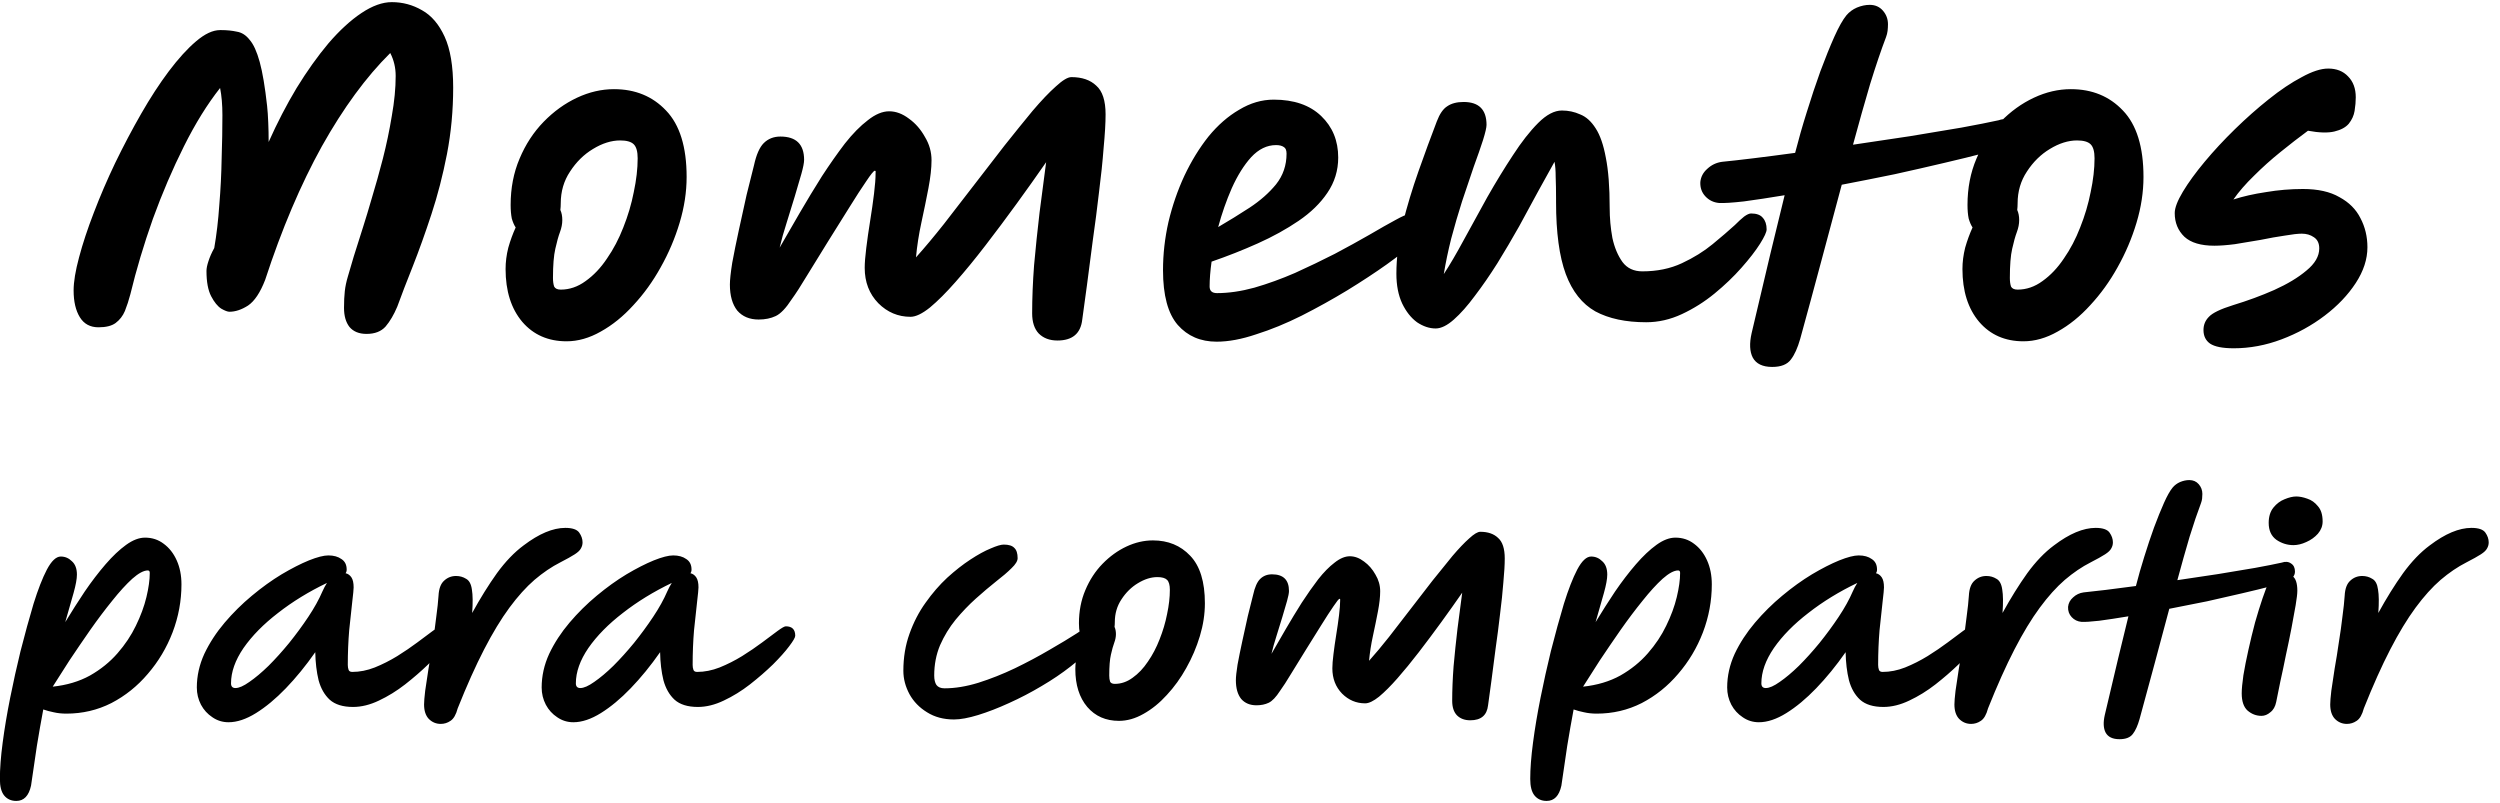 <svg width="137" height="44" viewBox="0 0 137 44" fill="none" xmlns="http://www.w3.org/2000/svg">
<path d="M20.087 18.298C19.675 18.298 19.363 18.17 19.15 17.915C18.951 17.659 18.852 17.312 18.852 16.872C18.852 16.517 18.866 16.212 18.895 15.956C18.923 15.701 18.98 15.431 19.065 15.147C19.15 14.849 19.256 14.487 19.384 14.061C19.526 13.621 19.704 13.061 19.916 12.38C20.044 11.982 20.2 11.464 20.385 10.825C20.584 10.172 20.782 9.463 20.981 8.696C21.18 7.916 21.343 7.135 21.471 6.355C21.613 5.56 21.683 4.829 21.683 4.162C21.683 3.707 21.584 3.289 21.386 2.906C20.066 4.211 18.817 5.915 17.639 8.015C16.475 10.116 15.438 12.557 14.53 15.339C14.261 16.034 13.948 16.503 13.593 16.744C13.239 16.971 12.898 17.084 12.572 17.084C12.472 17.084 12.323 17.028 12.124 16.914C11.926 16.787 11.741 16.559 11.571 16.233C11.401 15.906 11.315 15.445 11.315 14.849C11.315 14.707 11.351 14.53 11.422 14.317C11.493 14.09 11.599 13.848 11.741 13.593C11.869 12.855 11.961 12.067 12.018 11.23C12.089 10.378 12.132 9.534 12.146 8.696C12.174 7.845 12.188 7.05 12.188 6.312C12.188 5.744 12.146 5.247 12.061 4.822C11.365 5.702 10.705 6.766 10.081 8.015C9.456 9.264 8.888 10.591 8.377 11.996C7.881 13.401 7.469 14.778 7.143 16.127C7.057 16.453 6.958 16.758 6.845 17.042C6.731 17.312 6.561 17.532 6.334 17.702C6.121 17.858 5.808 17.936 5.397 17.936C4.943 17.936 4.602 17.752 4.375 17.383C4.148 17.014 4.034 16.524 4.034 15.914C4.034 15.445 4.134 14.842 4.332 14.104C4.531 13.352 4.801 12.536 5.141 11.656C5.482 10.761 5.872 9.853 6.312 8.931C6.767 7.994 7.242 7.093 7.739 6.227C8.236 5.361 8.739 4.587 9.25 3.906C9.775 3.211 10.272 2.664 10.741 2.267C11.223 1.855 11.663 1.649 12.061 1.649C12.075 1.649 12.096 1.649 12.124 1.649C12.437 1.649 12.72 1.678 12.976 1.735C13.246 1.777 13.48 1.926 13.679 2.182C13.892 2.423 14.076 2.828 14.232 3.395C14.388 3.963 14.523 4.765 14.637 5.801C14.665 6.056 14.686 6.362 14.7 6.716C14.715 7.057 14.722 7.412 14.722 7.781C15.19 6.731 15.701 5.744 16.255 4.822C16.822 3.899 17.404 3.083 18 2.373C18.611 1.664 19.214 1.11 19.81 0.713C20.406 0.315 20.96 0.117 21.471 0.117C22.067 0.117 22.62 0.266 23.131 0.564C23.642 0.848 24.054 1.33 24.366 2.011C24.678 2.693 24.834 3.622 24.834 4.8C24.834 6.049 24.721 7.263 24.494 8.441C24.267 9.605 23.983 10.705 23.642 11.741C23.302 12.777 22.961 13.728 22.62 14.594C22.28 15.445 21.996 16.183 21.769 16.808C21.584 17.248 21.371 17.61 21.13 17.894C20.889 18.163 20.541 18.298 20.087 18.298ZM31.048 18.703C30.041 18.703 29.232 18.348 28.621 17.638C28.011 16.914 27.706 15.949 27.706 14.743C27.706 14.36 27.755 13.969 27.855 13.572C27.968 13.174 28.103 12.805 28.259 12.465C28.174 12.337 28.103 12.174 28.046 11.975C28.004 11.762 27.983 11.514 27.983 11.23C27.983 10.307 28.146 9.463 28.472 8.696C28.799 7.916 29.239 7.242 29.792 6.674C30.346 6.106 30.956 5.666 31.623 5.354C32.29 5.042 32.964 4.886 33.645 4.886C34.809 4.886 35.76 5.276 36.498 6.056C37.251 6.837 37.627 8.051 37.627 9.697C37.627 10.52 37.499 11.358 37.243 12.209C36.988 13.061 36.64 13.877 36.2 14.658C35.775 15.424 35.278 16.112 34.71 16.723C34.157 17.333 33.56 17.816 32.922 18.17C32.297 18.525 31.673 18.703 31.048 18.703ZM30.708 11.507C30.779 11.663 30.814 11.847 30.814 12.06C30.814 12.273 30.771 12.493 30.686 12.72C30.601 12.947 30.516 13.252 30.431 13.636C30.346 14.005 30.303 14.537 30.303 15.232C30.303 15.417 30.324 15.573 30.367 15.701C30.424 15.814 30.544 15.871 30.729 15.871C31.211 15.871 31.666 15.715 32.091 15.403C32.531 15.09 32.922 14.679 33.262 14.168C33.617 13.657 33.915 13.089 34.157 12.465C34.412 11.826 34.604 11.18 34.731 10.527C34.873 9.86 34.944 9.243 34.944 8.675C34.944 8.306 34.873 8.051 34.731 7.909C34.589 7.767 34.341 7.696 33.986 7.696C33.504 7.696 33.007 7.852 32.496 8.164C31.999 8.462 31.58 8.874 31.24 9.399C30.899 9.91 30.729 10.492 30.729 11.145C30.729 11.272 30.722 11.393 30.708 11.507ZM59.308 17.51C59.223 18.277 58.769 18.66 57.946 18.66C57.52 18.66 57.179 18.532 56.924 18.277C56.683 18.021 56.562 17.652 56.562 17.17C56.562 16.346 56.597 15.466 56.668 14.53C56.754 13.579 56.853 12.621 56.967 11.656C57.094 10.691 57.215 9.768 57.328 8.888C56.817 9.626 56.278 10.385 55.71 11.166C55.143 11.947 54.575 12.706 54.007 13.444C53.44 14.182 52.893 14.849 52.368 15.445C51.857 16.027 51.389 16.495 50.963 16.85C50.537 17.191 50.182 17.361 49.898 17.361C49.217 17.361 48.628 17.113 48.131 16.616C47.635 16.105 47.386 15.459 47.386 14.679C47.386 14.409 47.414 14.047 47.471 13.593C47.528 13.125 47.599 12.628 47.684 12.103C47.769 11.578 47.84 11.081 47.897 10.613C47.954 10.144 47.982 9.775 47.982 9.505C47.982 9.505 47.982 9.491 47.982 9.463C47.996 9.392 47.982 9.356 47.94 9.356C47.883 9.356 47.727 9.548 47.471 9.931C47.216 10.3 46.904 10.783 46.535 11.379C46.166 11.975 45.775 12.6 45.364 13.252C44.966 13.905 44.59 14.516 44.235 15.083C43.895 15.651 43.611 16.091 43.384 16.403C43.071 16.886 42.78 17.191 42.511 17.319C42.241 17.447 41.929 17.51 41.574 17.51C41.077 17.51 40.687 17.347 40.403 17.021C40.133 16.68 39.998 16.205 39.998 15.594C39.998 15.339 40.041 14.941 40.126 14.402C40.226 13.863 40.346 13.267 40.488 12.614C40.63 11.947 40.772 11.301 40.914 10.676C41.07 10.038 41.205 9.498 41.319 9.058C41.446 8.476 41.624 8.072 41.851 7.845C42.092 7.604 42.397 7.483 42.766 7.483C43.632 7.483 44.065 7.909 44.065 8.76C44.065 8.916 44.015 9.172 43.916 9.527C43.816 9.882 43.696 10.293 43.554 10.761C43.412 11.23 43.263 11.712 43.107 12.209C42.951 12.692 42.823 13.146 42.724 13.572C43.064 12.976 43.433 12.337 43.831 11.656C44.228 10.974 44.633 10.307 45.044 9.654C45.47 9.002 45.889 8.405 46.3 7.866C46.726 7.327 47.145 6.901 47.556 6.589C47.968 6.262 48.358 6.099 48.727 6.099C49.096 6.099 49.458 6.234 49.813 6.504C50.168 6.759 50.459 7.093 50.686 7.504C50.927 7.902 51.048 8.327 51.048 8.782C51.048 9.207 50.991 9.718 50.878 10.314C50.764 10.911 50.636 11.535 50.494 12.188C50.352 12.841 50.253 13.479 50.196 14.104C50.679 13.565 51.19 12.954 51.729 12.273C52.269 11.578 52.822 10.861 53.39 10.123C53.958 9.385 54.511 8.668 55.05 7.973C55.604 7.277 56.115 6.645 56.583 6.078C57.066 5.51 57.492 5.063 57.861 4.736C58.23 4.396 58.514 4.226 58.712 4.226C59.294 4.226 59.748 4.382 60.075 4.694C60.415 4.992 60.586 5.517 60.586 6.269C60.586 6.738 60.55 7.348 60.479 8.1C60.422 8.853 60.337 9.669 60.224 10.549C60.124 11.414 60.011 12.294 59.883 13.188C59.77 14.069 59.663 14.885 59.564 15.637C59.465 16.389 59.379 17.014 59.308 17.51ZM66.671 18.724C65.791 18.724 65.081 18.419 64.542 17.808C64.002 17.184 63.733 16.183 63.733 14.806C63.733 13.927 63.832 13.047 64.031 12.167C64.244 11.272 64.535 10.428 64.904 9.633C65.287 8.824 65.727 8.107 66.224 7.483C66.735 6.858 67.295 6.369 67.906 6.014C68.516 5.645 69.147 5.46 69.8 5.46C70.907 5.46 71.773 5.758 72.398 6.355C73.022 6.951 73.334 7.71 73.334 8.633C73.334 9.342 73.136 9.988 72.738 10.57C72.355 11.138 71.83 11.649 71.163 12.103C70.496 12.557 69.751 12.969 68.927 13.338C68.104 13.707 67.26 14.04 66.394 14.338C66.323 14.849 66.287 15.303 66.287 15.701C66.287 15.942 66.422 16.063 66.692 16.063C67.331 16.063 68.012 15.963 68.736 15.765C69.474 15.552 70.219 15.282 70.971 14.956C71.724 14.615 72.447 14.267 73.143 13.912C73.838 13.543 74.47 13.196 75.038 12.869C75.62 12.528 76.095 12.259 76.464 12.06C76.847 11.847 77.096 11.741 77.209 11.741C77.521 11.741 77.749 11.833 77.891 12.018C78.032 12.202 78.103 12.401 78.103 12.614C78.103 12.713 77.912 12.933 77.528 13.274C77.159 13.614 76.649 14.019 75.996 14.487C75.357 14.941 74.633 15.417 73.824 15.914C73.029 16.396 72.199 16.858 71.333 17.297C70.482 17.723 69.651 18.064 68.842 18.319C68.047 18.589 67.324 18.724 66.671 18.724ZM66.756 12.443C67.338 12.103 67.913 11.748 68.48 11.379C69.062 10.996 69.545 10.57 69.928 10.101C70.311 9.619 70.503 9.058 70.503 8.42C70.503 8.235 70.453 8.114 70.354 8.058C70.254 7.987 70.113 7.951 69.928 7.951C69.431 7.951 68.977 8.171 68.566 8.611C68.168 9.051 67.813 9.619 67.501 10.314C67.203 10.996 66.955 11.705 66.756 12.443ZM78.673 18C78.332 18 77.991 17.887 77.651 17.659C77.324 17.418 77.055 17.077 76.842 16.637C76.629 16.183 76.522 15.637 76.522 14.998C76.522 14.147 76.636 13.238 76.863 12.273C77.104 11.308 77.395 10.343 77.736 9.378C78.077 8.413 78.41 7.504 78.737 6.653C78.893 6.241 79.084 5.964 79.311 5.822C79.538 5.666 79.837 5.588 80.206 5.588C81.043 5.588 81.462 6.007 81.462 6.844C81.462 6.986 81.398 7.263 81.27 7.674C81.142 8.072 80.972 8.562 80.759 9.143C80.56 9.725 80.347 10.357 80.12 11.038C79.907 11.705 79.709 12.387 79.524 13.082C79.354 13.763 79.219 14.409 79.12 15.019C79.446 14.523 79.808 13.905 80.206 13.167C80.617 12.415 81.05 11.627 81.504 10.804C81.973 9.981 82.441 9.214 82.909 8.505C83.378 7.781 83.839 7.192 84.293 6.738C84.747 6.284 85.18 6.056 85.592 6.056C85.947 6.056 86.28 6.127 86.593 6.269C86.919 6.397 87.203 6.653 87.444 7.036C87.685 7.405 87.87 7.937 87.998 8.633C88.139 9.328 88.21 10.243 88.21 11.379C88.21 11.947 88.26 12.5 88.359 13.04C88.473 13.565 88.658 14.005 88.913 14.36C89.168 14.7 89.531 14.87 89.999 14.87C90.808 14.87 91.532 14.721 92.17 14.423C92.809 14.125 93.37 13.777 93.852 13.38C94.335 12.983 94.739 12.635 95.066 12.337C95.264 12.138 95.435 11.982 95.577 11.869C95.733 11.755 95.861 11.698 95.96 11.698C96.258 11.698 96.471 11.776 96.599 11.932C96.741 12.088 96.811 12.301 96.811 12.571C96.811 12.713 96.691 12.976 96.45 13.359C96.208 13.742 95.868 14.182 95.428 14.679C95.002 15.161 94.512 15.63 93.959 16.084C93.405 16.538 92.809 16.914 92.17 17.212C91.532 17.51 90.879 17.659 90.212 17.659C89.091 17.659 88.161 17.461 87.423 17.063C86.699 16.652 86.16 15.97 85.805 15.019C85.45 14.054 85.272 12.741 85.272 11.081C85.272 11.038 85.272 10.967 85.272 10.868C85.272 10.428 85.265 10.038 85.251 9.697C85.251 9.356 85.23 9.08 85.187 8.867C84.946 9.307 84.655 9.832 84.314 10.442C83.988 11.052 83.633 11.705 83.25 12.401C82.867 13.082 82.469 13.756 82.058 14.423C81.646 15.076 81.235 15.672 80.823 16.212C80.425 16.751 80.042 17.184 79.673 17.51C79.304 17.837 78.971 18 78.673 18ZM110.551 7.27C110.551 7.44 110.494 7.589 110.38 7.717C110.267 7.845 110.125 7.944 109.955 8.015C109.713 8.114 109.295 8.242 108.699 8.398C108.102 8.554 107.379 8.732 106.527 8.931C105.69 9.129 104.788 9.335 103.823 9.548C102.858 9.747 101.893 9.938 100.928 10.123C100.559 11.485 100.183 12.89 99.799 14.338C99.416 15.772 99.033 17.184 98.65 18.575C98.508 19.072 98.338 19.448 98.139 19.703C97.94 19.973 97.6 20.108 97.117 20.108C96.592 20.108 96.237 19.937 96.052 19.597C95.882 19.27 95.861 18.823 95.989 18.256C96.358 16.708 96.698 15.268 97.01 13.934C97.337 12.6 97.6 11.521 97.798 10.698C96.947 10.839 96.201 10.953 95.563 11.038C94.924 11.109 94.47 11.138 94.2 11.123C93.902 11.095 93.654 10.974 93.455 10.761C93.256 10.549 93.164 10.286 93.178 9.974C93.207 9.69 93.334 9.449 93.561 9.25C93.789 9.037 94.058 8.909 94.371 8.867C94.811 8.824 95.378 8.76 96.074 8.675C96.769 8.59 97.536 8.491 98.373 8.377C98.558 7.653 98.77 6.908 99.012 6.142C99.253 5.361 99.501 4.616 99.757 3.906C100.027 3.182 100.282 2.551 100.523 2.011C100.765 1.472 100.985 1.082 101.183 0.84C101.339 0.656 101.531 0.514 101.758 0.415C101.999 0.315 102.234 0.266 102.461 0.266C102.759 0.266 103 0.372 103.185 0.585C103.369 0.798 103.461 1.046 103.461 1.33C103.461 1.444 103.454 1.564 103.44 1.692C103.426 1.806 103.397 1.919 103.355 2.033C103.085 2.742 102.794 3.601 102.482 4.609C102.184 5.616 101.872 6.724 101.545 7.93C102.61 7.774 103.653 7.618 104.675 7.462C105.711 7.291 106.648 7.135 107.485 6.993C108.337 6.837 109.018 6.702 109.529 6.589C109.813 6.489 110.054 6.511 110.253 6.653C110.451 6.78 110.551 6.986 110.551 7.27ZM110.885 18.703C109.877 18.703 109.068 18.348 108.458 17.638C107.847 16.914 107.542 15.949 107.542 14.743C107.542 14.36 107.592 13.969 107.691 13.572C107.805 13.174 107.94 12.805 108.096 12.465C108.011 12.337 107.94 12.174 107.883 11.975C107.84 11.762 107.819 11.514 107.819 11.23C107.819 10.307 107.982 9.463 108.309 8.696C108.635 7.916 109.075 7.242 109.629 6.674C110.182 6.106 110.792 5.666 111.46 5.354C112.127 5.042 112.801 4.886 113.482 4.886C114.646 4.886 115.597 5.276 116.335 6.056C117.087 6.837 117.463 8.051 117.463 9.697C117.463 10.52 117.336 11.358 117.08 12.209C116.825 13.061 116.477 13.877 116.037 14.658C115.611 15.424 115.114 16.112 114.547 16.723C113.993 17.333 113.397 17.816 112.758 18.17C112.134 18.525 111.509 18.703 110.885 18.703ZM110.544 11.507C110.615 11.663 110.651 11.847 110.651 12.06C110.651 12.273 110.608 12.493 110.523 12.72C110.438 12.947 110.352 13.252 110.267 13.636C110.182 14.005 110.14 14.537 110.14 15.232C110.14 15.417 110.161 15.573 110.203 15.701C110.26 15.814 110.381 15.871 110.565 15.871C111.048 15.871 111.502 15.715 111.928 15.403C112.368 15.09 112.758 14.679 113.099 14.168C113.454 13.657 113.752 13.089 113.993 12.465C114.249 11.826 114.44 11.18 114.568 10.527C114.71 9.86 114.781 9.243 114.781 8.675C114.781 8.306 114.71 8.051 114.568 7.909C114.426 7.767 114.178 7.696 113.823 7.696C113.34 7.696 112.843 7.852 112.332 8.164C111.836 8.462 111.417 8.874 111.076 9.399C110.736 9.91 110.565 10.492 110.565 11.145C110.565 11.272 110.558 11.393 110.544 11.507ZM122.411 19.086C121.801 19.086 121.368 19.001 121.112 18.83C120.871 18.66 120.751 18.412 120.751 18.085C120.751 17.801 120.85 17.56 121.049 17.361C121.247 17.148 121.687 16.936 122.369 16.723C123.163 16.481 123.916 16.205 124.625 15.892C125.349 15.566 125.938 15.211 126.392 14.828C126.861 14.445 127.095 14.04 127.095 13.614C127.095 13.33 126.996 13.125 126.797 12.997C126.612 12.869 126.392 12.805 126.137 12.805C125.924 12.805 125.612 12.841 125.2 12.912C124.803 12.969 124.363 13.047 123.88 13.146C123.398 13.231 122.929 13.309 122.475 13.38C122.035 13.437 121.659 13.465 121.347 13.465C120.609 13.465 120.062 13.302 119.707 12.976C119.353 12.635 119.175 12.202 119.175 11.677C119.175 11.393 119.324 11.003 119.622 10.506C119.92 10.009 120.318 9.463 120.814 8.867C121.311 8.271 121.865 7.674 122.475 7.078C123.085 6.482 123.703 5.936 124.327 5.439C124.966 4.928 125.569 4.524 126.137 4.226C126.705 3.913 127.187 3.757 127.585 3.757C128.039 3.757 128.401 3.899 128.67 4.183C128.954 4.467 129.096 4.85 129.096 5.333C129.096 5.56 129.075 5.808 129.032 6.078C128.99 6.333 128.883 6.567 128.713 6.78C128.543 6.979 128.28 7.121 127.925 7.206C127.57 7.291 127.088 7.277 126.477 7.164C125.995 7.518 125.491 7.909 124.966 8.334C124.455 8.746 123.972 9.179 123.518 9.633C123.064 10.073 122.688 10.506 122.39 10.932C122.915 10.761 123.511 10.627 124.178 10.527C124.845 10.414 125.519 10.357 126.201 10.357C127.024 10.357 127.691 10.506 128.202 10.804C128.727 11.088 129.11 11.471 129.352 11.954C129.607 12.436 129.735 12.969 129.735 13.55C129.735 14.203 129.522 14.856 129.096 15.509C128.67 16.162 128.103 16.758 127.393 17.297C126.683 17.837 125.896 18.27 125.03 18.596C124.164 18.923 123.291 19.086 122.411 19.086ZM0.893 43.891C0.609 43.891 0.385 43.789 0.223 43.586C0.07 43.393 -0.006 43.094 -0.006 42.687C-0.006 42.129 0.045 41.463 0.147 40.691C0.248 39.919 0.385 39.102 0.558 38.238C0.731 37.375 0.919 36.526 1.122 35.694C1.366 34.739 1.604 33.87 1.838 33.088C2.082 32.306 2.325 31.681 2.569 31.214C2.823 30.736 3.077 30.498 3.331 30.498C3.565 30.498 3.768 30.584 3.941 30.757C4.123 30.919 4.215 31.163 4.215 31.488C4.215 31.722 4.154 32.057 4.032 32.494C3.91 32.92 3.758 33.454 3.575 34.094C3.92 33.525 4.276 32.966 4.642 32.418C5.017 31.869 5.398 31.371 5.784 30.924C6.17 30.477 6.546 30.122 6.912 29.858C7.278 29.594 7.623 29.462 7.948 29.462C8.334 29.462 8.674 29.573 8.969 29.797C9.274 30.02 9.512 30.325 9.685 30.711C9.858 31.097 9.944 31.534 9.944 32.022C9.944 32.925 9.781 33.804 9.456 34.657C9.131 35.501 8.679 36.257 8.1 36.928C7.531 37.598 6.866 38.132 6.104 38.528C5.342 38.914 4.52 39.107 3.636 39.107C3.382 39.107 3.148 39.081 2.935 39.031C2.732 38.99 2.544 38.939 2.371 38.878C2.249 39.528 2.132 40.194 2.021 40.874C1.919 41.565 1.813 42.291 1.701 43.053C1.579 43.612 1.31 43.891 0.893 43.891ZM8.1 31.26C7.877 31.26 7.592 31.412 7.247 31.717C6.912 32.022 6.546 32.423 6.15 32.92C5.754 33.408 5.353 33.941 4.946 34.52C4.55 35.089 4.169 35.648 3.803 36.196C3.448 36.745 3.143 37.222 2.889 37.629C3.661 37.547 4.342 37.344 4.931 37.019C5.52 36.684 6.023 36.278 6.439 35.8C6.856 35.323 7.191 34.82 7.445 34.292C7.709 33.753 7.902 33.23 8.024 32.722C8.146 32.215 8.207 31.773 8.207 31.397C8.207 31.305 8.171 31.26 8.1 31.26ZM12.523 39.579C12.198 39.579 11.903 39.488 11.639 39.305C11.375 39.132 11.167 38.904 11.014 38.619C10.862 38.325 10.786 38.01 10.786 37.674C10.786 37.045 10.923 36.43 11.197 35.831C11.482 35.231 11.852 34.663 12.309 34.124C12.767 33.586 13.264 33.093 13.803 32.646C14.351 32.189 14.895 31.798 15.433 31.473C15.982 31.148 16.479 30.894 16.926 30.711C17.383 30.528 17.739 30.437 17.993 30.437C18.287 30.437 18.526 30.503 18.709 30.635C18.902 30.757 18.998 30.95 18.998 31.214C18.998 31.295 18.978 31.361 18.938 31.412C19.07 31.442 19.176 31.519 19.258 31.64C19.339 31.762 19.379 31.945 19.379 32.189C19.379 32.291 19.354 32.555 19.303 32.981C19.252 33.408 19.197 33.926 19.136 34.536C19.085 35.145 19.059 35.78 19.059 36.44C19.059 36.542 19.075 36.633 19.105 36.715C19.136 36.786 19.202 36.821 19.303 36.821C19.709 36.821 20.121 36.74 20.537 36.577C20.964 36.405 21.375 36.196 21.772 35.953C22.178 35.699 22.544 35.45 22.869 35.206C23.204 34.952 23.483 34.744 23.707 34.581C23.94 34.409 24.093 34.322 24.164 34.322C24.509 34.322 24.682 34.495 24.682 34.84C24.682 34.932 24.57 35.125 24.347 35.419C24.133 35.704 23.839 36.034 23.463 36.41C23.087 36.775 22.666 37.141 22.198 37.507C21.741 37.862 21.264 38.157 20.766 38.391C20.278 38.624 19.806 38.741 19.349 38.741C18.79 38.741 18.364 38.609 18.069 38.345C17.785 38.081 17.581 37.725 17.459 37.278C17.348 36.821 17.287 36.308 17.277 35.739C16.759 36.481 16.22 37.141 15.662 37.72C15.113 38.289 14.57 38.741 14.031 39.076C13.493 39.411 12.99 39.579 12.523 39.579ZM17.917 31.945C16.921 32.423 16.027 32.971 15.235 33.591C14.443 34.2 13.813 34.84 13.345 35.511C12.888 36.181 12.66 36.826 12.66 37.446C12.66 37.618 12.741 37.705 12.904 37.705C13.097 37.705 13.351 37.593 13.665 37.37C13.991 37.146 14.341 36.852 14.717 36.486C15.093 36.11 15.469 35.694 15.844 35.236C16.22 34.769 16.571 34.292 16.896 33.804C17.221 33.317 17.48 32.849 17.673 32.402C17.744 32.24 17.825 32.087 17.917 31.945ZM24.153 39.67C23.899 39.67 23.681 39.579 23.498 39.396C23.325 39.213 23.239 38.949 23.239 38.604C23.239 38.452 23.259 38.203 23.3 37.857C23.351 37.502 23.411 37.095 23.483 36.638C23.564 36.181 23.64 35.704 23.711 35.206C23.792 34.708 23.858 34.236 23.909 33.789C23.97 33.342 24.011 32.961 24.031 32.646C24.051 32.26 24.153 31.986 24.336 31.823C24.519 31.651 24.737 31.564 24.991 31.564C25.194 31.564 25.377 31.615 25.54 31.717C25.712 31.808 25.819 32.006 25.86 32.311C25.91 32.605 25.915 33.032 25.875 33.591C26.322 32.778 26.774 32.052 27.231 31.412C27.698 30.772 28.186 30.264 28.694 29.888C29.537 29.248 30.299 28.928 30.979 28.928C31.365 28.928 31.619 29.015 31.741 29.187C31.863 29.36 31.924 29.538 31.924 29.721C31.924 29.843 31.893 29.954 31.832 30.056C31.782 30.157 31.67 30.264 31.497 30.376C31.325 30.488 31.06 30.635 30.705 30.818C30.227 31.061 29.755 31.381 29.288 31.778C28.831 32.174 28.374 32.682 27.916 33.301C27.459 33.921 26.997 34.683 26.53 35.587C26.063 36.491 25.58 37.568 25.082 38.817C24.991 39.163 24.859 39.391 24.686 39.503C24.524 39.615 24.346 39.67 24.153 39.67ZM31.42 39.579C31.095 39.579 30.801 39.488 30.536 39.305C30.272 39.132 30.064 38.904 29.912 38.619C29.759 38.325 29.683 38.01 29.683 37.674C29.683 37.045 29.82 36.43 30.095 35.831C30.379 35.231 30.75 34.663 31.207 34.124C31.664 33.586 32.162 33.093 32.7 32.646C33.249 32.189 33.792 31.798 34.331 31.473C34.879 31.148 35.377 30.894 35.824 30.711C36.281 30.528 36.636 30.437 36.89 30.437C37.185 30.437 37.424 30.503 37.606 30.635C37.799 30.757 37.896 30.95 37.896 31.214C37.896 31.295 37.876 31.361 37.835 31.412C37.967 31.442 38.074 31.519 38.155 31.64C38.236 31.762 38.277 31.945 38.277 32.189C38.277 32.291 38.251 32.555 38.201 32.981C38.15 33.408 38.094 33.926 38.033 34.536C37.982 35.145 37.957 35.78 37.957 36.44C37.957 36.542 37.972 36.633 38.003 36.715C38.033 36.786 38.099 36.821 38.201 36.821C38.607 36.821 39.018 36.74 39.435 36.577C39.861 36.405 40.273 36.196 40.669 35.953C41.075 35.699 41.441 35.45 41.766 35.206C42.101 34.952 42.381 34.744 42.604 34.581C42.838 34.409 42.99 34.322 43.061 34.322C43.407 34.322 43.579 34.495 43.579 34.84C43.579 34.932 43.468 35.125 43.244 35.419C43.031 35.704 42.736 36.034 42.36 36.41C41.984 36.775 41.563 37.141 41.096 37.507C40.639 37.862 40.161 38.157 39.663 38.391C39.176 38.624 38.703 38.741 38.246 38.741C37.688 38.741 37.261 38.609 36.967 38.345C36.682 38.081 36.479 37.725 36.357 37.278C36.245 36.821 36.184 36.308 36.174 35.739C35.656 36.481 35.118 37.141 34.559 37.72C34.011 38.289 33.467 38.741 32.929 39.076C32.39 39.411 31.887 39.579 31.42 39.579ZM36.814 31.945C35.819 32.423 34.925 32.971 34.132 33.591C33.34 34.2 32.71 34.84 32.243 35.511C31.786 36.181 31.557 36.826 31.557 37.446C31.557 37.618 31.639 37.705 31.801 37.705C31.994 37.705 32.248 37.593 32.563 37.37C32.888 37.146 33.239 36.852 33.614 36.486C33.99 36.11 34.366 35.694 34.742 35.236C35.118 34.769 35.468 34.292 35.793 33.804C36.118 33.317 36.377 32.849 36.57 32.402C36.641 32.24 36.723 32.087 36.814 31.945ZM52.277 39.427C51.708 39.427 51.216 39.295 50.799 39.031C50.383 38.776 50.063 38.446 49.839 38.04C49.616 37.624 49.504 37.197 49.504 36.76C49.504 36.029 49.616 35.353 49.839 34.734C50.063 34.104 50.357 33.535 50.723 33.027C51.089 32.509 51.485 32.052 51.911 31.656C52.348 31.26 52.77 30.93 53.176 30.665C53.593 30.391 53.963 30.188 54.288 30.056C54.614 29.914 54.852 29.843 55.005 29.843C55.279 29.843 55.472 29.904 55.584 30.025C55.706 30.137 55.766 30.325 55.766 30.589C55.766 30.741 55.655 30.924 55.431 31.138C55.218 31.351 54.934 31.595 54.578 31.869C54.233 32.143 53.867 32.453 53.481 32.798C53.095 33.144 52.724 33.53 52.369 33.957C52.023 34.383 51.739 34.85 51.515 35.358C51.302 35.866 51.195 36.42 51.195 37.019C51.195 37.243 51.236 37.415 51.317 37.537C51.409 37.659 51.556 37.72 51.759 37.72C52.338 37.72 52.958 37.618 53.618 37.415C54.288 37.202 54.954 36.938 55.614 36.623C56.285 36.298 56.914 35.963 57.503 35.617C58.103 35.272 58.616 34.962 59.042 34.688C59.215 34.566 59.362 34.469 59.484 34.398C59.606 34.327 59.693 34.292 59.743 34.292C60.048 34.292 60.2 34.449 60.2 34.764C60.2 34.927 60.078 35.145 59.835 35.419C59.55 35.775 59.164 36.141 58.677 36.516C58.199 36.892 57.666 37.253 57.077 37.598C56.498 37.944 55.904 38.253 55.294 38.528C54.695 38.802 54.131 39.02 53.603 39.183C53.075 39.345 52.633 39.427 52.277 39.427ZM61.32 39.503C60.599 39.503 60.02 39.249 59.583 38.741C59.146 38.223 58.928 37.532 58.928 36.669C58.928 36.395 58.963 36.115 59.035 35.831C59.116 35.546 59.212 35.282 59.324 35.038C59.263 34.947 59.212 34.83 59.172 34.688C59.141 34.536 59.126 34.358 59.126 34.155C59.126 33.494 59.243 32.89 59.476 32.341C59.71 31.783 60.025 31.3 60.421 30.894C60.817 30.488 61.254 30.173 61.731 29.949C62.209 29.726 62.691 29.614 63.179 29.614C64.012 29.614 64.692 29.893 65.221 30.452C65.759 31.011 66.028 31.879 66.028 33.058C66.028 33.647 65.937 34.246 65.754 34.855C65.571 35.465 65.322 36.049 65.007 36.608C64.703 37.156 64.347 37.649 63.941 38.086C63.545 38.523 63.118 38.868 62.661 39.122C62.214 39.376 61.767 39.503 61.32 39.503ZM61.076 34.353C61.127 34.465 61.153 34.596 61.153 34.749C61.153 34.901 61.122 35.059 61.061 35.221C61 35.384 60.939 35.602 60.878 35.876C60.817 36.141 60.787 36.521 60.787 37.019C60.787 37.151 60.802 37.263 60.833 37.354C60.873 37.436 60.959 37.476 61.092 37.476C61.437 37.476 61.762 37.365 62.067 37.141C62.382 36.918 62.661 36.623 62.905 36.257C63.159 35.892 63.372 35.485 63.545 35.038C63.727 34.581 63.865 34.119 63.956 33.652C64.058 33.174 64.108 32.733 64.108 32.326C64.108 32.062 64.058 31.879 63.956 31.778C63.855 31.676 63.677 31.625 63.423 31.625C63.077 31.625 62.722 31.737 62.356 31.96C62.001 32.174 61.701 32.468 61.457 32.844C61.213 33.21 61.092 33.626 61.092 34.094C61.092 34.185 61.086 34.272 61.076 34.353ZM81.546 38.65C81.485 39.198 81.16 39.472 80.571 39.472C80.266 39.472 80.022 39.381 79.839 39.198C79.666 39.015 79.58 38.751 79.58 38.406C79.58 37.817 79.606 37.187 79.656 36.516C79.717 35.836 79.788 35.15 79.87 34.459C79.961 33.769 80.047 33.108 80.129 32.479C79.763 33.007 79.377 33.55 78.971 34.109C78.564 34.668 78.158 35.211 77.752 35.739C77.345 36.267 76.954 36.745 76.579 37.172C76.213 37.588 75.878 37.923 75.573 38.177C75.268 38.421 75.014 38.543 74.811 38.543C74.323 38.543 73.902 38.365 73.546 38.01C73.191 37.644 73.013 37.182 73.013 36.623C73.013 36.43 73.033 36.171 73.074 35.846C73.115 35.511 73.165 35.155 73.226 34.779C73.287 34.404 73.338 34.048 73.379 33.713C73.419 33.377 73.44 33.113 73.44 32.92C73.44 32.92 73.44 32.91 73.44 32.89C73.45 32.839 73.44 32.814 73.409 32.814C73.368 32.814 73.257 32.951 73.074 33.225C72.891 33.489 72.668 33.835 72.403 34.261C72.139 34.688 71.86 35.135 71.566 35.602C71.281 36.069 71.012 36.506 70.758 36.913C70.514 37.319 70.311 37.634 70.148 37.857C69.925 38.203 69.717 38.421 69.524 38.512C69.331 38.604 69.107 38.65 68.853 38.65C68.498 38.65 68.218 38.533 68.015 38.299C67.822 38.055 67.726 37.715 67.726 37.278C67.726 37.095 67.756 36.811 67.817 36.425C67.888 36.039 67.975 35.612 68.076 35.145C68.178 34.668 68.279 34.205 68.381 33.758C68.493 33.301 68.589 32.915 68.671 32.6C68.762 32.184 68.889 31.895 69.051 31.732C69.224 31.559 69.442 31.473 69.707 31.473C70.326 31.473 70.636 31.778 70.636 32.387C70.636 32.499 70.6 32.682 70.529 32.936C70.458 33.19 70.372 33.484 70.27 33.819C70.169 34.155 70.062 34.5 69.95 34.855C69.839 35.201 69.747 35.526 69.676 35.831C69.92 35.404 70.184 34.947 70.468 34.459C70.753 33.972 71.042 33.494 71.337 33.027C71.642 32.56 71.941 32.133 72.236 31.747C72.541 31.361 72.84 31.056 73.135 30.833C73.43 30.599 73.709 30.483 73.973 30.483C74.237 30.483 74.496 30.579 74.75 30.772C75.004 30.955 75.212 31.194 75.375 31.488C75.547 31.773 75.634 32.077 75.634 32.402C75.634 32.707 75.593 33.073 75.512 33.499C75.431 33.926 75.339 34.373 75.238 34.84C75.136 35.308 75.065 35.765 75.024 36.212C75.37 35.826 75.735 35.389 76.121 34.901C76.507 34.404 76.903 33.891 77.31 33.362C77.716 32.834 78.112 32.321 78.498 31.823C78.894 31.326 79.26 30.874 79.595 30.467C79.941 30.061 80.246 29.741 80.51 29.507C80.774 29.264 80.977 29.142 81.119 29.142C81.536 29.142 81.861 29.253 82.094 29.477C82.338 29.69 82.46 30.066 82.46 30.604C82.46 30.94 82.435 31.376 82.384 31.915C82.343 32.453 82.282 33.037 82.201 33.667C82.13 34.287 82.049 34.916 81.957 35.556C81.876 36.186 81.8 36.77 81.729 37.309C81.657 37.847 81.597 38.294 81.546 38.65ZM84.756 43.891C84.472 43.891 84.248 43.789 84.086 43.586C83.933 43.393 83.857 43.094 83.857 42.687C83.857 42.129 83.908 41.463 84.01 40.691C84.111 39.919 84.248 39.102 84.421 38.238C84.594 37.375 84.782 36.526 84.985 35.694C85.229 34.739 85.467 33.87 85.701 33.088C85.945 32.306 86.189 31.681 86.432 31.214C86.686 30.736 86.94 30.498 87.194 30.498C87.428 30.498 87.631 30.584 87.804 30.757C87.987 30.919 88.078 31.163 88.078 31.488C88.078 31.722 88.017 32.057 87.895 32.494C87.773 32.92 87.621 33.454 87.438 34.094C87.783 33.525 88.139 32.966 88.504 32.418C88.88 31.869 89.261 31.371 89.647 30.924C90.033 30.477 90.409 30.122 90.775 29.858C91.141 29.594 91.486 29.462 91.811 29.462C92.197 29.462 92.537 29.573 92.832 29.797C93.137 30.02 93.375 30.325 93.548 30.711C93.721 31.097 93.807 31.534 93.807 32.022C93.807 32.925 93.644 33.804 93.319 34.657C92.994 35.501 92.542 36.257 91.963 36.928C91.394 37.598 90.729 38.132 89.967 38.528C89.205 38.914 88.383 39.107 87.499 39.107C87.245 39.107 87.011 39.081 86.798 39.031C86.595 38.99 86.407 38.939 86.234 38.878C86.112 39.528 85.996 40.194 85.884 40.874C85.782 41.565 85.675 42.291 85.564 43.053C85.442 43.612 85.173 43.891 84.756 43.891ZM91.963 31.26C91.74 31.26 91.455 31.412 91.11 31.717C90.775 32.022 90.409 32.423 90.013 32.92C89.617 33.408 89.216 33.941 88.809 34.52C88.413 35.089 88.032 35.648 87.666 36.196C87.311 36.745 87.006 37.222 86.752 37.629C87.524 37.547 88.205 37.344 88.794 37.019C89.383 36.684 89.886 36.278 90.302 35.8C90.719 35.323 91.054 34.82 91.308 34.292C91.572 33.753 91.765 33.23 91.887 32.722C92.009 32.215 92.07 31.773 92.07 31.397C92.07 31.305 92.034 31.26 91.963 31.26ZM96.386 39.579C96.061 39.579 95.766 39.488 95.502 39.305C95.238 39.132 95.03 38.904 94.877 38.619C94.725 38.325 94.649 38.01 94.649 37.674C94.649 37.045 94.786 36.43 95.06 35.831C95.344 35.231 95.715 34.663 96.172 34.124C96.629 33.586 97.127 33.093 97.666 32.646C98.214 32.189 98.758 31.798 99.296 31.473C99.844 31.148 100.342 30.894 100.789 30.711C101.246 30.528 101.602 30.437 101.856 30.437C102.15 30.437 102.389 30.503 102.572 30.635C102.765 30.757 102.861 30.95 102.861 31.214C102.861 31.295 102.841 31.361 102.801 31.412C102.933 31.442 103.039 31.519 103.12 31.64C103.202 31.762 103.242 31.945 103.242 32.189C103.242 32.291 103.217 32.555 103.166 32.981C103.115 33.408 103.06 33.926 102.999 34.536C102.948 35.145 102.922 35.78 102.922 36.44C102.922 36.542 102.938 36.633 102.968 36.715C102.999 36.786 103.065 36.821 103.166 36.821C103.573 36.821 103.984 36.74 104.4 36.577C104.827 36.405 105.238 36.196 105.635 35.953C106.041 35.699 106.407 35.45 106.732 35.206C107.067 34.952 107.346 34.744 107.57 34.581C107.803 34.409 107.956 34.322 108.027 34.322C108.372 34.322 108.545 34.495 108.545 34.84C108.545 34.932 108.433 35.125 108.21 35.419C107.996 35.704 107.702 36.034 107.326 36.41C106.95 36.775 106.528 37.141 106.061 37.507C105.604 37.862 105.127 38.157 104.629 38.391C104.141 38.624 103.669 38.741 103.212 38.741C102.653 38.741 102.227 38.609 101.932 38.345C101.648 38.081 101.444 37.725 101.323 37.278C101.211 36.821 101.15 36.308 101.14 35.739C100.622 36.481 100.083 37.141 99.525 37.72C98.976 38.289 98.433 38.741 97.894 39.076C97.356 39.411 96.853 39.579 96.386 39.579ZM101.78 31.945C100.784 32.423 99.89 32.971 99.098 33.591C98.306 34.2 97.676 34.84 97.209 35.511C96.751 36.181 96.523 36.826 96.523 37.446C96.523 37.618 96.604 37.705 96.767 37.705C96.96 37.705 97.214 37.593 97.528 37.37C97.854 37.146 98.204 36.852 98.58 36.486C98.956 36.11 99.332 35.694 99.707 35.236C100.083 34.769 100.434 34.292 100.759 33.804C101.084 33.317 101.343 32.849 101.536 32.402C101.607 32.24 101.688 32.087 101.78 31.945ZM108.016 39.67C107.762 39.67 107.544 39.579 107.361 39.396C107.188 39.213 107.102 38.949 107.102 38.604C107.102 38.452 107.122 38.203 107.163 37.857C107.213 37.502 107.274 37.095 107.346 36.638C107.427 36.181 107.503 35.704 107.574 35.206C107.655 34.708 107.721 34.236 107.772 33.789C107.833 33.342 107.874 32.961 107.894 32.646C107.914 32.26 108.016 31.986 108.199 31.823C108.382 31.651 108.6 31.564 108.854 31.564C109.057 31.564 109.24 31.615 109.403 31.717C109.575 31.808 109.682 32.006 109.723 32.311C109.773 32.605 109.778 33.032 109.738 33.591C110.185 32.778 110.637 32.052 111.094 31.412C111.561 30.772 112.049 30.264 112.557 29.888C113.4 29.248 114.162 28.928 114.842 28.928C115.228 28.928 115.482 29.015 115.604 29.187C115.726 29.36 115.787 29.538 115.787 29.721C115.787 29.843 115.756 29.954 115.695 30.056C115.645 30.157 115.533 30.264 115.36 30.376C115.188 30.488 114.923 30.635 114.568 30.818C114.09 31.061 113.618 31.381 113.151 31.778C112.694 32.174 112.237 32.682 111.78 33.301C111.322 33.921 110.86 34.683 110.393 35.587C109.926 36.491 109.443 37.568 108.945 38.817C108.854 39.163 108.722 39.391 108.549 39.503C108.387 39.615 108.209 39.67 108.016 39.67ZM125.764 31.321C125.764 31.442 125.723 31.549 125.642 31.64C125.561 31.732 125.459 31.803 125.337 31.854C125.165 31.925 124.865 32.016 124.438 32.128C124.012 32.24 123.494 32.367 122.884 32.509C122.285 32.651 121.64 32.798 120.949 32.951C120.258 33.093 119.567 33.23 118.877 33.362C118.613 34.337 118.343 35.343 118.069 36.379C117.795 37.405 117.521 38.416 117.246 39.411C117.145 39.767 117.023 40.036 116.881 40.219C116.738 40.412 116.495 40.508 116.149 40.508C115.773 40.508 115.52 40.387 115.387 40.143C115.266 39.909 115.25 39.589 115.342 39.183C115.606 38.076 115.85 37.045 116.073 36.09C116.307 35.135 116.495 34.363 116.637 33.774C116.027 33.875 115.494 33.957 115.037 34.017C114.58 34.068 114.255 34.089 114.062 34.078C113.849 34.058 113.671 33.972 113.529 33.819C113.386 33.667 113.32 33.479 113.33 33.256C113.351 33.053 113.442 32.88 113.605 32.738C113.767 32.585 113.96 32.494 114.184 32.463C114.499 32.433 114.905 32.387 115.403 32.326C115.9 32.265 116.449 32.194 117.048 32.113C117.18 31.595 117.333 31.061 117.505 30.513C117.678 29.954 117.856 29.421 118.039 28.913C118.232 28.395 118.415 27.943 118.587 27.557C118.76 27.171 118.917 26.892 119.06 26.719C119.171 26.587 119.308 26.485 119.471 26.414C119.644 26.343 119.811 26.308 119.974 26.308C120.187 26.308 120.36 26.384 120.492 26.536C120.624 26.689 120.69 26.866 120.69 27.069C120.69 27.151 120.685 27.237 120.675 27.328C120.665 27.41 120.644 27.491 120.614 27.572C120.421 28.08 120.213 28.695 119.989 29.416C119.776 30.137 119.552 30.93 119.319 31.793C120.08 31.681 120.827 31.569 121.558 31.458C122.3 31.336 122.97 31.224 123.57 31.122C124.179 31.011 124.667 30.914 125.032 30.833C125.236 30.762 125.408 30.777 125.551 30.879C125.693 30.97 125.764 31.117 125.764 31.321ZM123.928 39.229C123.644 39.229 123.39 39.132 123.166 38.939C122.953 38.746 122.846 38.431 122.846 37.994C122.846 37.761 122.877 37.431 122.938 37.004C123.009 36.577 123.1 36.115 123.212 35.617C123.324 35.109 123.446 34.607 123.578 34.109C123.72 33.611 123.857 33.169 123.989 32.783C124.121 32.387 124.238 32.093 124.34 31.9C124.472 31.666 124.594 31.524 124.705 31.473C124.827 31.412 124.944 31.381 125.056 31.381C125.259 31.381 125.447 31.442 125.62 31.564C125.802 31.686 125.894 31.955 125.894 32.372C125.894 32.534 125.863 32.798 125.802 33.164C125.741 33.52 125.665 33.936 125.574 34.414C125.482 34.891 125.381 35.384 125.269 35.892C125.168 36.4 125.066 36.882 124.964 37.339C124.873 37.786 124.797 38.162 124.736 38.467C124.685 38.721 124.578 38.909 124.416 39.031C124.263 39.163 124.101 39.229 123.928 39.229ZM125.681 29.873C125.345 29.873 125.035 29.776 124.751 29.584C124.467 29.38 124.324 29.071 124.324 28.654C124.324 28.309 124.411 28.029 124.583 27.816C124.756 27.603 124.959 27.45 125.193 27.359C125.437 27.257 125.65 27.207 125.833 27.207C126.016 27.207 126.219 27.247 126.442 27.328C126.666 27.4 126.859 27.537 127.021 27.74C127.194 27.933 127.28 28.212 127.28 28.578C127.28 28.822 127.194 29.045 127.021 29.248C126.849 29.441 126.635 29.594 126.381 29.705C126.138 29.817 125.904 29.873 125.681 29.873ZM128.61 39.67C128.356 39.67 128.137 39.579 127.955 39.396C127.782 39.213 127.696 38.949 127.696 38.604C127.696 38.452 127.716 38.203 127.756 37.857C127.807 37.502 127.868 37.095 127.939 36.638C128.021 36.181 128.097 35.704 128.168 35.206C128.249 34.708 128.315 34.236 128.366 33.789C128.427 33.342 128.468 32.961 128.488 32.646C128.508 32.26 128.61 31.986 128.793 31.823C128.975 31.651 129.194 31.564 129.448 31.564C129.651 31.564 129.834 31.615 129.996 31.717C130.169 31.808 130.276 32.006 130.316 32.311C130.367 32.605 130.372 33.032 130.332 33.591C130.778 32.778 131.23 32.052 131.688 31.412C132.155 30.772 132.642 30.264 133.15 29.888C133.993 29.248 134.755 28.928 135.436 28.928C135.822 28.928 136.076 29.015 136.198 29.187C136.32 29.36 136.381 29.538 136.381 29.721C136.381 29.843 136.35 29.954 136.289 30.056C136.238 30.157 136.127 30.264 135.954 30.376C135.781 30.488 135.517 30.635 135.162 30.818C134.684 31.061 134.212 31.381 133.745 31.778C133.287 32.174 132.83 32.682 132.373 33.301C131.916 33.921 131.454 34.683 130.987 35.587C130.519 36.491 130.037 37.568 129.539 38.817C129.448 39.163 129.316 39.391 129.143 39.503C128.98 39.615 128.803 39.67 128.61 39.67Z" fill="black"/>
</svg>
